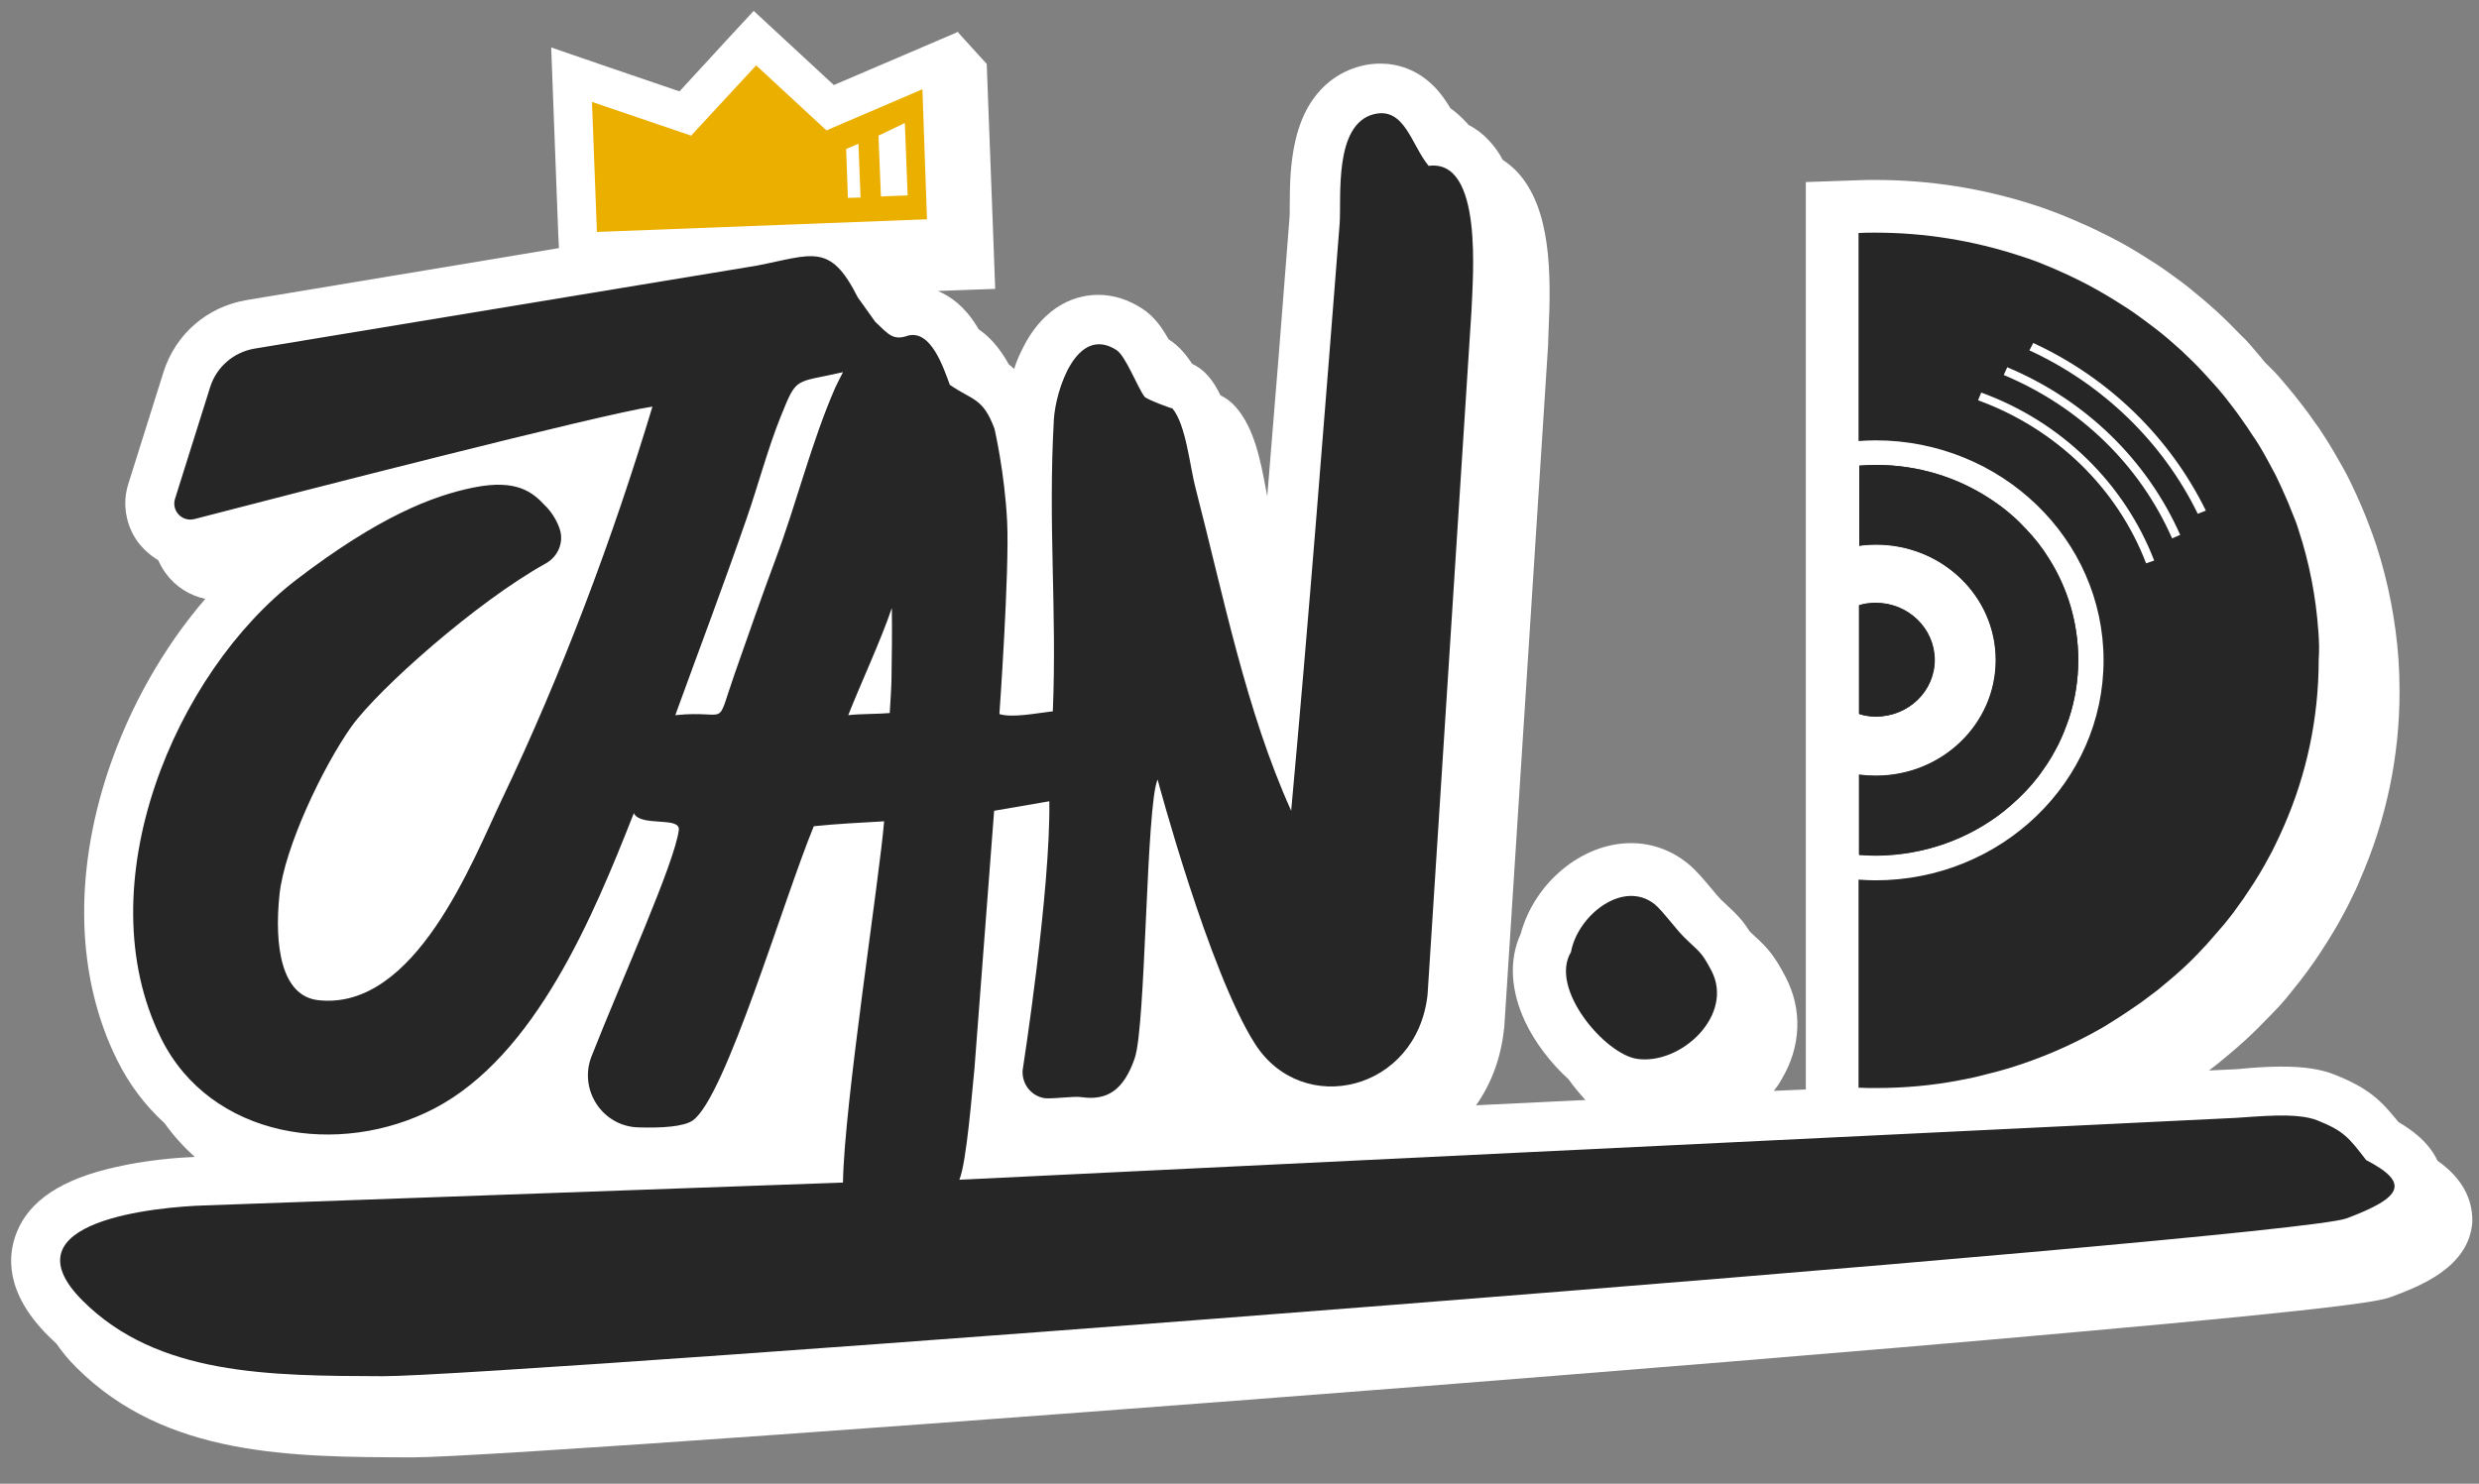 <?xml version="1.0" encoding="utf-8"?>
<!-- Generator: Adobe Illustrator 22.0.1, SVG Export Plug-In . SVG Version: 6.00 Build 0)  -->
<svg version="1.1" id="레이어_1" xmlns="http://www.w3.org/2000/svg" xmlns:xlink="http://www.w3.org/1999/xlink" x="0px"
	 y="0px" viewBox="0 0 705.2 422.2" style="enable-background:new 0 0 705.2 422.2;" xml:space="preserve">
<rect x="0" y="0" width="705.2" height="422.2" fill="#808080" stroke="none"/>
<style type="text/css">
	.st0{fill:#FFFFFF;}
	.st1{fill:#262626;}
	.st2{fill:#EBAF00;}
</style>
<g>
	<path class="st0" d="M693.4,330.3c-2.5-5.4-7.5-8.9-11.1-11c-4.9-6.1-8.4-9.6-17.9-13.4c-4.1-1.7-9-2.4-15.4-2.4
		c-4.1,0-8,0.3-11.2,0.6c-1,0.1-1.9,0.2-2.8,0.2l-6.6,0.3c0.9-0.7,1.8-1.4,2.7-2.1c2.6-2.1,5.2-4.3,7.6-6.5c2.4-2.2,4.8-4.6,7.1-7
		c0.8-0.8,1.5-1.6,2.3-2.4c1.5-1.6,2.9-3.3,4.3-5.1c1.4-1.7,2.8-3.5,4.1-5.3c1.3-1.8,2.6-3.6,3.8-5.5c2.3-3.5,4.5-7.1,6.4-10.7
		c0.7-1.2,1.3-2.5,1.9-3.7c1-2,2-4,2.8-6.1c7.4-16.9,11.2-34.9,11.2-53.4c0-3.1-0.1-6.2-0.3-9.2c-0.8-11-2.9-21.9-6.3-32.4
		c-0.6-1.9-1.3-3.7-2-5.6c-0.8-2.1-1.6-4.2-2.5-6.2c-0.9-2-1.8-4.1-2.8-6.1c-0.7-1.5-1.5-3-2.3-4.4c-1.6-2.9-3.3-5.8-5.1-8.6
		c-0.9-1.4-1.8-2.8-2.8-4.1c-0.6-0.9-1.3-1.8-1.9-2.7c-1.3-1.8-2.7-3.5-4.1-5.3c-1.4-1.7-2.8-3.4-4.3-5.1c-0.7-0.8-1.5-1.7-2.3-2.4
		c-0.4-0.4-0.8-0.9-1.3-1.3c-0.1-0.1-0.1-0.1-0.2-0.2c-1.4-1.7-2.8-3.4-4.3-5.1c-0.7-0.8-1.5-1.7-2.3-2.4c-2.3-2.4-4.7-4.8-7.1-7
		c-2.4-2.2-5-4.4-7.6-6.5c-1.7-1.4-3.5-2.7-5.3-4c-2.7-2-5.5-3.8-8.4-5.6c-3.8-2.4-7.8-4.6-11.8-6.5c-1-0.5-2-1-3.1-1.5
		c-3.1-1.4-6.3-2.8-9.4-4c-2.1-0.8-4.3-1.6-6.5-2.3c-14.5-4.7-29.7-7.1-45.1-7.1c-1.6,0-3.4,0-5.4,0.1l-14.4,0.5v14.4v59.2v124.8
		v59.2v0.6l-9.1,0.4c0.8-1,1.5-2,2.1-3.1c5.7-9.4,6.1-20.1,1.2-29.4c-3.1-5.9-5-8.1-8.4-11.2c-0.6-0.5-1.1-1.1-1.8-1.7
		c-2-3.2-3.7-4.9-6.2-7.2c-0.5-0.5-1-1-1.6-1.5c-0.1-0.1-0.1-0.1-0.2-0.2c-0.1-0.1-0.2-0.1-0.2-0.2c-0.5-0.5-1.7-1.9-2.6-3
		c-2.2-2.6-4.4-5.3-6.9-7.3c-4.6-3.7-10.2-5.7-16-5.7c-14,0-27.5,11.3-31.4,25.8c-3.4,7.4-2.9,16.2,1.3,25.1
		c2.7,5.7,7.1,11.6,12.3,16.3c1.4,2,3.1,4,4.8,5.9l-31.1,1.5c4.3-6.1,7-13.3,7.9-21.3c0-0.2,0-0.4,0.1-0.6L440.4,98
		c0-0.2,0-0.3,0-0.5c0-0.8,0.1-1.7,0.1-2.9c0.8-16.8,0.8-35.5-9.1-45.9c-1.2-1.2-2.5-2.3-3.9-3.2c-1.1-2.1-2.5-4-4.1-5.7
		c-1.7-1.8-3.6-3.2-5.7-4.3c-0.3-0.4-0.6-0.7-0.9-1c-1.4-1.5-2.8-2.7-4.2-3.7c-1.1-1.8-2.3-3.6-3.8-5.3c-5.5-6.1-11.8-7.4-16.1-7.4
		c0,0,0,0,0,0c-1.8,0-3.7,0.2-5.6,0.7c-5.4,1.4-14.9,5.8-18.5,20.8c-1.6,6.6-1.7,13.6-1.7,18.7c0,1.6,0,3.2-0.1,4
		c-2.1,27.4-4.2,53.5-6.3,78.9c-0.1-0.7-0.3-1.4-0.4-2.1c-1.5-7.9-3.2-17-8.4-23.1c-1.3-1.5-2.8-2.7-4.5-3.5c-1-2-2.1-3.9-3.5-5.5
		c-1.3-1.5-2.9-2.7-4.6-3.5c-1.7-2.6-3.7-5-6.3-6.7c-0.1-0.1-0.3-0.2-0.4-0.3c-1.9-3.4-4.2-6.6-7.5-8.7c-4-2.6-8.2-3.9-12.5-3.9
		c-5.3,0-15.3,2.1-21.9,16.1c-0.8,1.6-1.5,3.3-2,5c-0.5-0.5-1.1-1-1.6-1.4c-0.3-0.6-0.7-1.3-1.1-1.9c-2.3-3.7-4.9-6.3-7.4-8
		c-0.2-0.3-0.4-0.7-0.6-1c-3.4-5.5-7.4-8.4-11-9.9l5.3-0.2l11-0.4l-0.4-11l-1.4-37l-0.6-16l-8-8.8l0-0.2l-0.1,0.1L272.4,9L272,9.3
		l-14,6l-20.8,8.9l-14.7-13.6l-8.1-7.5l-7.5,8.1L193.3,26l-21.4-7.3l-15.1-5.2l0.6,16l1.4,37l0.2,4.1L70.1,85.4
		c-11.2,1.9-20.2,9.7-23.6,20.5l-10,31.8c-1.8,5.6-0.7,11.8,2.7,16.5c1.6,2.1,3.6,3.9,5.8,5.2c0.6,1.3,1.3,2.6,2.2,3.8
		c2.7,3.7,6.8,6.3,11.2,7.2c-11.8,13.7-21.5,30.7-27.6,48.9c-9.9,29.7-9.1,58.9,2.5,82.3c3.4,6.9,8,13,13.5,18
		c2.5,3.5,5.4,6.7,8.6,9.6c-5,0.2-13.8,0.9-22.5,2.9c-15.3,3.4-24.6,9.5-28.2,18.7c-2.6,6.6-3.2,17.1,9,29.3
		c0.8,0.8,1.6,1.5,2.4,2.3c1.5,2.2,3.3,4.4,5.6,6.7c25.4,25.4,61,25.5,95.4,25.6l0.2,0c18.3,0,160.2-10.3,287-20.2
		c50.5-4,123.4-9.8,183.4-15.2c85.5-7.6,90-9.3,92.9-10.4c7.6-2.9,21.8-8.2,22.7-21.2C703.5,339.3,698.3,333.7,693.4,330.3z"/>
	<path class="st1" d="M533.6,154.9c18.8,0,34.1,14.7,34.1,32.9c0,18.2-15.3,32.9-34.1,32.9c-1.6,0-3.2-0.1-4.8-0.3v22.8
		c1.6,0.1,3.2,0.2,4.8,0.2c13.9,0,26.7-4.8,36.6-12.7c2.8-2.3,5.5-4.8,7.8-7.5c1.2-1.4,2.3-2.8,3.3-4.3c1.6-2.2,2.9-4.5,4.2-7
		c1.2-2.4,2.2-5,3.1-7.6c1.7-5.2,2.6-10.8,2.6-16.5c0-10.5-3-20.4-8.3-28.8c-1.9-3.1-4.1-5.9-6.6-8.5c-1.2-1.3-2.5-2.6-3.9-3.8
		c-2-1.8-4.2-3.4-6.5-4.9c-9.2-6-20.3-9.5-32.2-9.5c-1.6,0-3.2,0.1-4.8,0.2v22.8C530.4,155,532,154.9,533.6,154.9z"/>
	<path class="st1" d="M533.6,203.9c9.2,0,16.7-7.2,16.7-16.2c0-8.9-7.5-16.2-16.7-16.2c-1.7,0-3.3,0.2-4.8,0.7v30.9
		C530.3,203.7,531.9,203.9,533.6,203.9z"/>
	<path class="st1" d="M550.4,187.8c0-8.9-7.5-16.2-16.7-16.2c-1.7,0-3.3,0.2-4.8,0.7v30.9c1.5,0.4,3.1,0.7,4.8,0.7
		C542.9,203.9,550.4,196.7,550.4,187.8z"/>
	<path class="st1" d="M570.2,230.7c2.8-2.3,5.5-4.8,7.8-7.5c1.2-1.4,2.3-2.8,3.3-4.3c1.6-2.2,2.9-4.5,4.2-7c1.2-2.4,2.2-5,3.1-7.6
		c1.7-5.2,2.6-10.8,2.6-16.5c0-10.5-3-20.4-8.3-28.8c-1.9-3.1-4.1-5.9-6.6-8.5c-1.2-1.3-2.5-2.6-3.9-3.8c-2-1.8-4.2-3.4-6.5-4.9
		c-9.2-6-20.3-9.5-32.2-9.5c-1.6,0-3.2,0.1-4.8,0.2v22.8c1.6-0.2,3.2-0.3,4.8-0.3c18.8,0,34.1,14.7,34.1,32.9
		c0,18.2-15.3,32.9-34.1,32.9c-1.6,0-3.2-0.1-4.8-0.3v22.8c1.6,0.1,3.2,0.2,4.8,0.2C547.5,243.4,560.3,238.6,570.2,230.7z"/>
	<path class="st1" d="M659.5,179.6c-0.7-9.9-2.6-19.6-5.6-28.7c-0.5-1.7-1.1-3.3-1.8-4.9c-0.7-1.9-1.5-3.7-2.3-5.5
		c-0.8-1.8-1.6-3.6-2.5-5.4c-0.7-1.3-1.4-2.6-2.1-3.9c-1.4-2.6-2.9-5.2-4.6-7.6c-0.8-1.2-1.6-2.5-2.5-3.7c-0.6-0.8-1.1-1.6-1.7-2.4
		c-1.2-1.6-2.4-3.2-3.6-4.7c-1.2-1.5-2.5-3-3.9-4.5c-0.7-0.7-1.3-1.5-2-2.2c-2-2.2-4.2-4.3-6.3-6.3c-2.2-2-4.5-4-6.8-5.8
		c-1.6-1.2-3.1-2.4-4.8-3.6c-2.4-1.8-4.9-3.4-7.5-5c-3.4-2.1-6.9-4.1-10.6-5.9c-0.9-0.4-1.8-0.9-2.7-1.3c-2.8-1.3-5.6-2.5-8.4-3.6
		c-1.9-0.7-3.8-1.4-5.8-2c-12.7-4.1-26.3-6.4-40.5-6.4c-1.6,0-3.2,0-4.8,0.1v59.2c1.6-0.1,3.2-0.2,4.8-0.2
		c35.8,0,64.9,28.1,64.9,62.6c0,34.5-29.1,62.6-64.9,62.6c-1.6,0-3.2-0.1-4.8-0.2v59.2c1.6,0.1,3.2,0.1,4.8,0.1
		c8.2,0,16.1-0.7,23.9-2.2c2.6-0.5,5.1-1,7.6-1.7c2-0.5,4-1,6-1.6c9.3-2.8,18.1-6.6,26.4-11.3c0.9-0.5,1.7-1,2.5-1.5
		c3.1-1.9,6.1-3.9,9.1-6c1.6-1.2,3.2-2.4,4.8-3.6c2.3-1.9,4.6-3.8,6.8-5.8c2.2-2,4.3-4.1,6.3-6.3c0.7-0.7,1.3-1.4,2-2.2
		c1.3-1.5,2.6-3,3.9-4.5c1.2-1.5,2.5-3.1,3.6-4.7c1.2-1.6,2.3-3.2,3.4-4.9c2.1-3.1,4-6.3,5.7-9.5c0.6-1.1,1.2-2.2,1.7-3.3
		c0.9-1.8,1.7-3.6,2.5-5.4c6.4-14.6,9.9-30.6,9.9-47.4C659.8,185,659.7,182.3,659.5,179.6z M610.5,160.3
		c-8.2-21.4-25.6-38.3-47.8-46.4l0.9-2.2c22.8,8.3,40.7,25.8,49.2,47.8L610.5,160.3z M617.9,153.2c-9.2-20.9-26.2-37.4-47.9-46.5
		l1-2.2c22.2,9.3,39.7,26.3,49.2,47.7L617.9,153.2z M625.2,146.2c-9.9-20.3-27-36.9-47.9-46.5l1.1-2.1c21.5,9.9,38.9,26.9,49.1,47.7
		L625.2,146.2z"/>
	<path class="st1" d="M446.9,270.9c-6.3,10.4,9.7,29.1,18.8,30.4c12.5,1.8,27.8-12.5,21.1-25.2c-3-5.7-3.6-5.3-7.8-9.5
		c-2.4-2.4-6-7.4-8.3-9.3C461.8,250.2,448.8,260.4,446.9,270.9z"/>
	<path class="st1" d="M272.9,335.7c2.1-4.9,3.7-26.1,4.3-31.6l5.6-73.4l15.7-2.7c0.4,25.4-7.6,76.6-7.6,76.6c-0.2,3.7,2.2,7,5.8,7.8
		c2,0.5,8.7-0.6,11-0.2c7.1,1,11.9-1.8,15.1-11.1c3.2-9.3,3.2-71.7,6.5-79.3c0,0,14.6,54.7,27.7,75.2c13.5,21.2,46.1,13.5,49.1-14
		l12.5-194.7c0.3-8.9,3.5-43.2-12.2-41.1c-4.9-5.9-6.8-16.9-15.6-14.7c-11.4,2.9-9.2,23.6-9.7,31c-4.4,55.8-8.7,111.5-13.8,167.2
		c-12.9-28.6-19.3-61.3-27.2-91.8c-1.6-6-2.7-18.1-6.6-22.7c0.1,0.2-7.2-2.5-7.9-3.3c-2.1-2.8-5.3-11.5-8-13.3
		c-11.4-7.3-17.3,11.6-17.8,19.7c-1.7,30.3,0.9,54.2-0.3,83.1c-5.1,0.6-11.4,1.9-15.2,0.8c0,0,2.9-40.8,2.2-54.8
		c-0.7-14-3.6-26.4-3.6-26.4c-3.3-8.9-6.2-8-12.7-12.5c-1.8-4.8-5.3-15.7-11.9-14v0l0,0c-4.2,1.5-5.5-0.3-9.3-3.9l-5-7
		c-7.9-15.7-12.8-12.1-28.8-9L72.4,99.2c-5.9,1-10.8,5.2-12.6,10.9l-10,31.8c-1.1,3.4,2,6.7,5.5,5.8c27.3-7.1,115.9-29.9,130.3-32
		c-11.4,37.8-25.8,76.1-42.8,111.7c-8.3,17.3-24.6,60.3-52.3,57.2c-10.5-1.2-12.5-15.5-11-30c1.4-13.4,12.4-36.5,20.5-47.9
		c7.6-10.6,35.6-35.5,55.3-46.4c3.4-1.9,5.1-5.9,4-9.5c-1.3-4.3-4.3-7-4.3-7c-3.3-3.5-7.7-7.6-20.2-5.1
		c-11.9,2.4-27.1,8.4-50.3,26.1c-34.8,26.6-60.2,87.1-38.7,130.6c14.1,28.5,50.7,34.1,77.8,20c28.8-15.1,45.2-54.8,56.7-84
		c2,4,13.3,0.8,12.8,4.8c-1.2,9.4-16.3,42.7-24.8,64.3c-3.8,9.6,3.1,20.1,13.4,20.3c6.6,0.2,12.9-0.2,15.4-2
		c9.3-6.6,25.7-62.6,34.4-83.7v0c6.8-0.7,13.2-1,20-1.4c-1.2,15.5-11.4,80.7-11.7,102.8L58.3,343c-13.1,0.4-57.6,4.3-34.8,27.1
		c21.3,21.3,52.9,21.4,85.5,21.5c32.6,0.1,542.5-38.9,558.5-44.9s18.1-10.1,5.6-16.6c-5-6.5-6.4-8.3-13.9-11.3
		c-6-2.4-17.4-1-23.3-0.7L272.9,335.7z M237.6,110.3c-6.8,15.6-11,32.9-17,48.9c-3.3,8.8-8.5,23.6-11.6,32.5
		c-5.7,16.3-1.2,10.2-16.9,11.8c6.8-18.7,13.8-37.2,20.3-56c3.3-9.5,6-19.8,9.7-29c4.7-11.6,3.8-9.4,17.7-12.6
		C239.1,107.3,238.3,108.8,237.6,110.3z M253.6,193.5c0,1.5-0.4,7.9-0.5,9.4c-3.3,0.3-8.4,0.2-11.8,0.6c3.5-8.9,9.3-21.3,12.4-30.5
		C253.8,180.4,253.7,186.1,253.6,193.5z"/>
	<path class="st2" d="M263.7,62.4l-93.9,3.6l-1.4-37l28.2,9.6l18.5-20l20,18.5l27.3-11.7L263.7,62.4z M249.9,38.6l0.7,17.3l7.6-0.3
		l-0.8-20.6L249.9,38.6z M240.7,42.4l0.5,13.9l3.6-0.1l-0.6-15.3L240.7,42.4z"/>
</g>
</svg>
